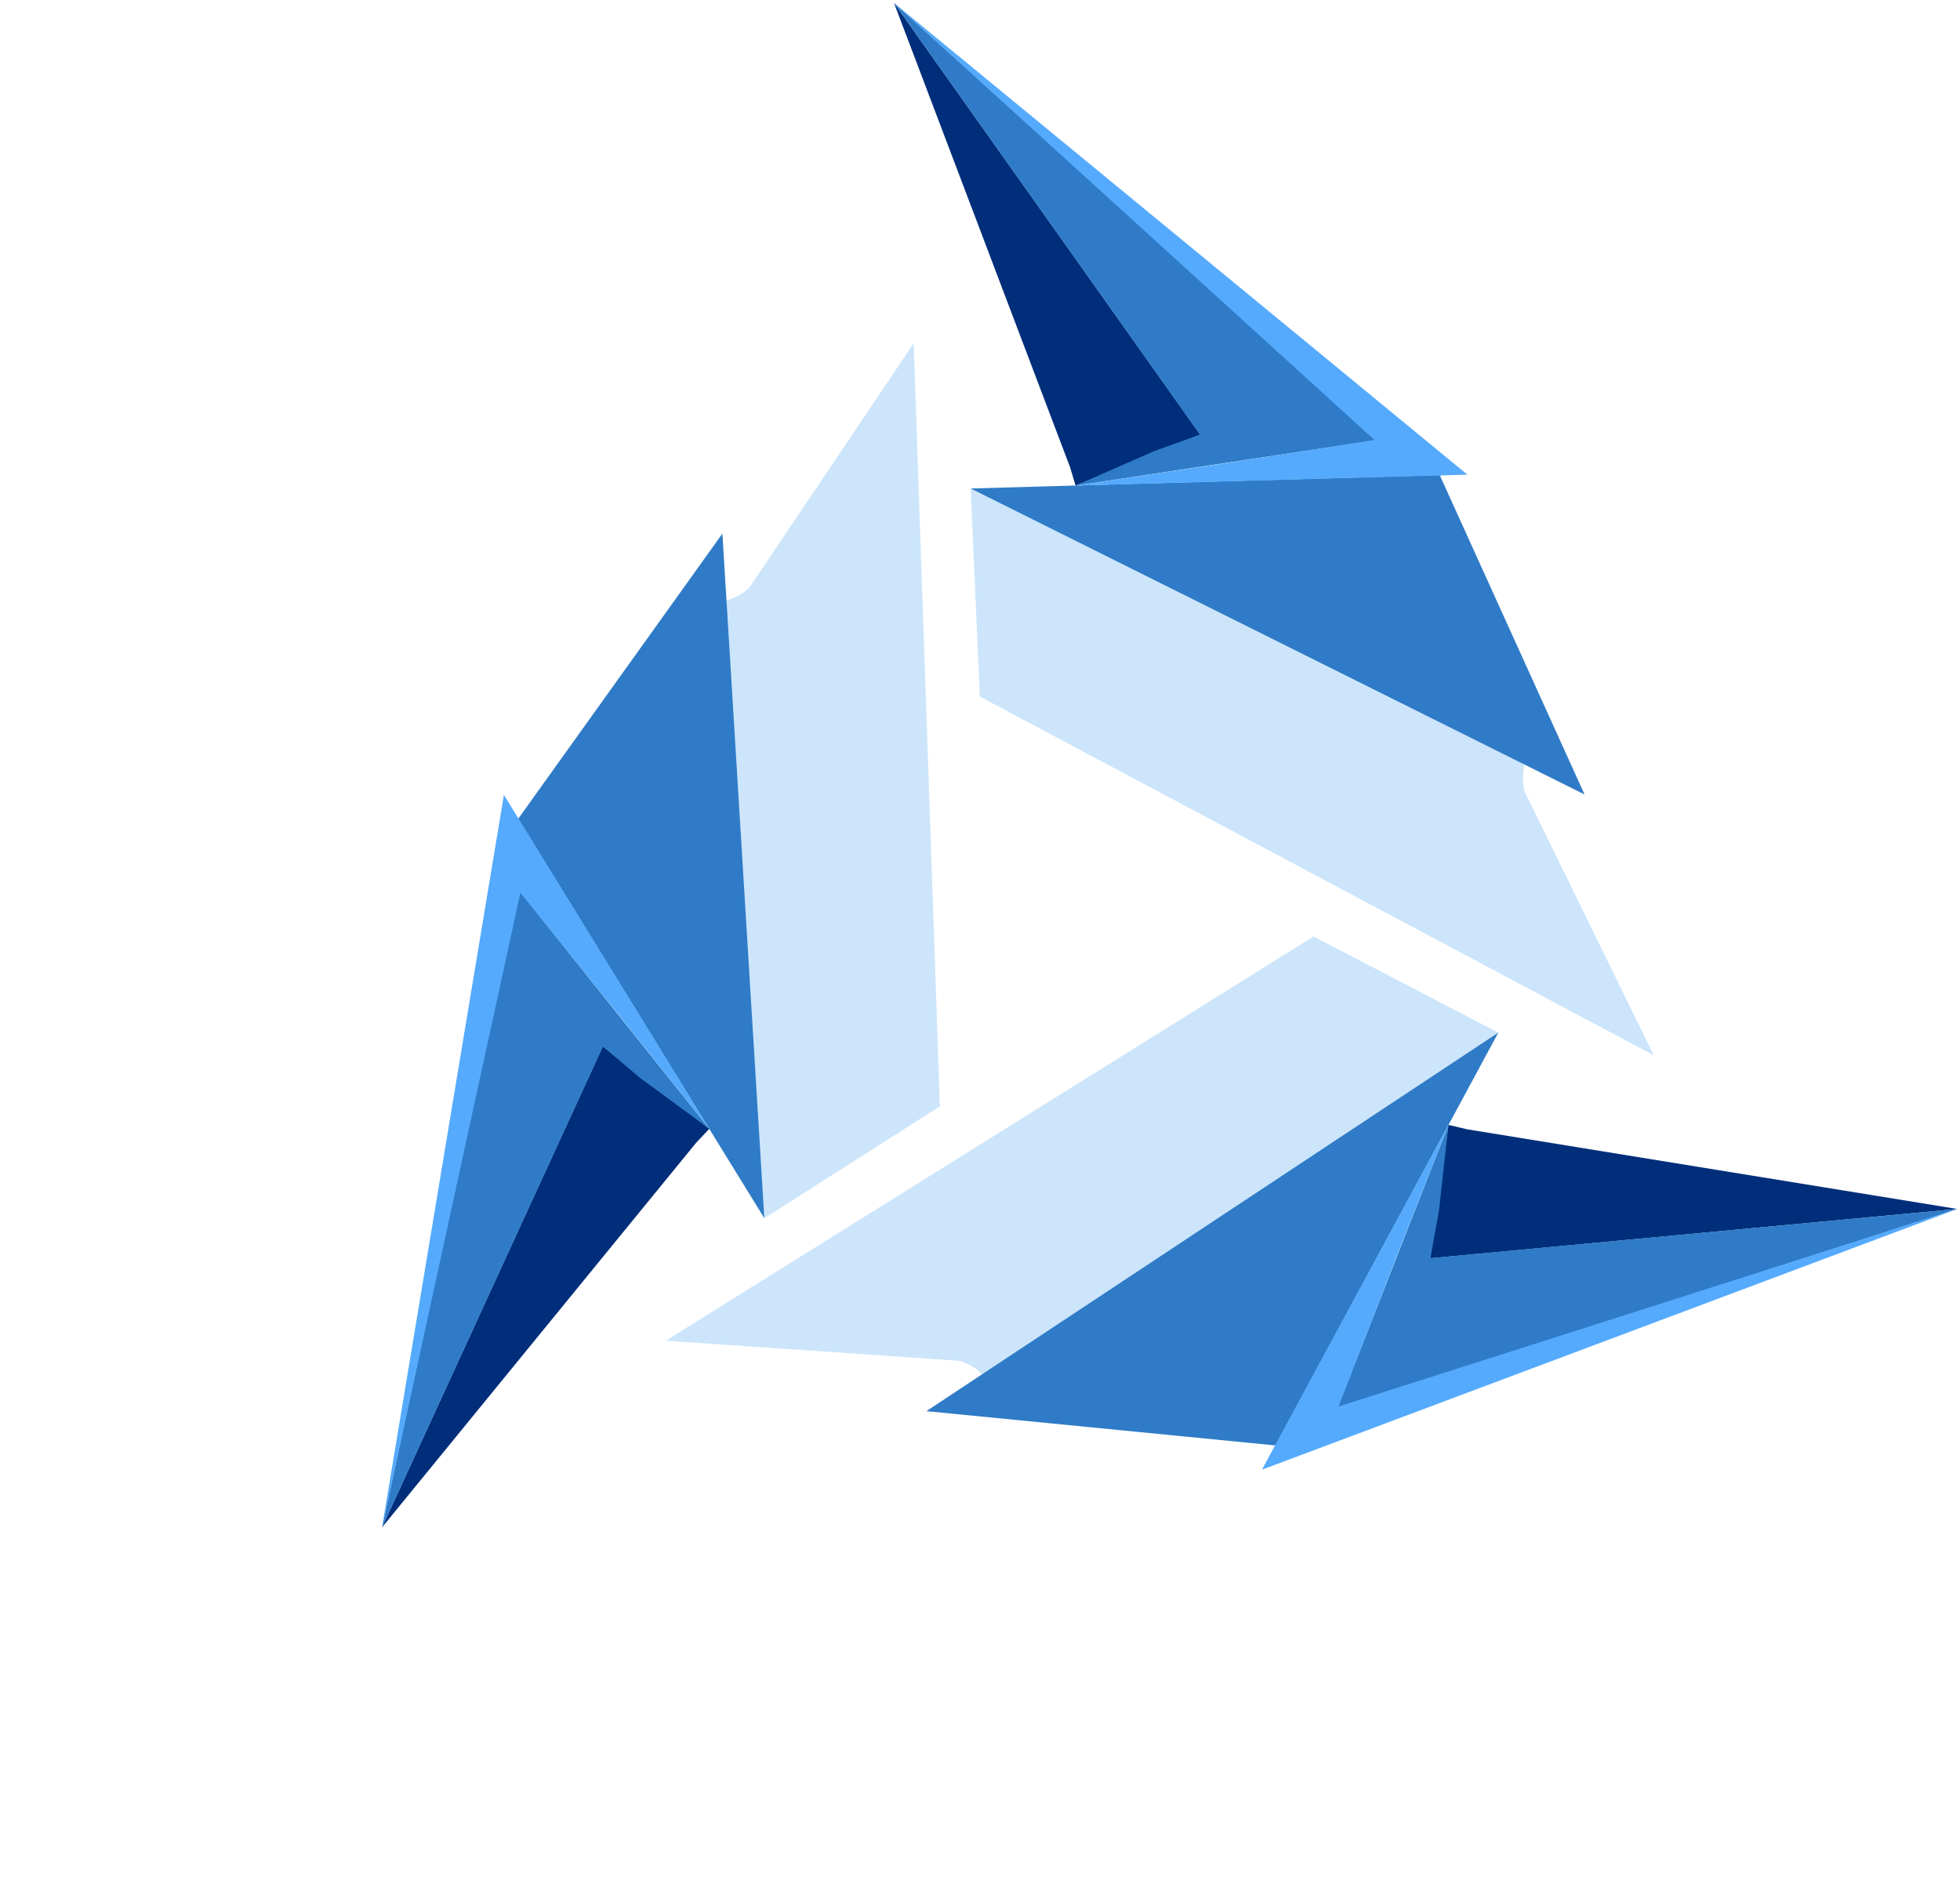 <svg width="51" height="49" viewBox="0 0 51 49" fill="none" xmlns="http://www.w3.org/2000/svg">
<path d="M25.495 18.126L25.258 12.713C30.092 15.004 39.743 19.661 39.667 19.927C39.591 20.192 39.635 20.48 39.667 20.59L43.032 27.463L25.495 18.126Z" fill="#CCE5FB"/>
<path d="M37.462 12.363L41.231 20.675L25.258 12.712L37.462 12.363Z" fill="#2F7BC7"/>
<path d="M31.231 11.311L23.262 0.076L27.845 12.163L27.987 12.637L31.231 11.311Z" fill="#002E7A"/>
<path d="M35.822 11.452L23.262 0.076L31.225 11.31L30.04 11.736L27.985 12.637L35.822 11.452Z" fill="#2F7BC7"/>
<path d="M38.183 12.352L23.262 0.076L35.766 11.452L31.784 12.068L27.985 12.637L38.183 12.352Z" fill="#55AAFD"/>
<path d="M34.178 24.37L38.984 26.871C34.583 29.913 25.724 35.941 25.532 35.743C25.34 35.544 25.069 35.439 24.958 35.411L17.323 34.889L34.178 24.37Z" fill="#CCE5FB"/>
<path d="M33.187 37.614L24.105 36.722L38.987 26.871L33.187 37.614Z" fill="#2F7BC7"/>
<path d="M37.215 32.745L50.93 31.461L38.171 29.387L37.689 29.273L37.215 32.745Z" fill="#002E7A"/>
<path d="M34.798 36.651L50.93 31.461L37.22 32.74L37.443 31.501L37.69 29.271L34.798 36.651Z" fill="#2F7BC7"/>
<path d="M32.837 38.245L50.93 31.461L34.826 36.602L36.283 32.846L37.69 29.271L32.837 38.245Z" fill="#55AAFD"/>
<path d="M24.456 28.79L19.887 31.701C19.453 26.369 18.662 15.683 18.93 15.616C19.197 15.549 19.424 15.367 19.504 15.284L23.774 8.933L24.456 28.79Z" fill="#CCE5FB"/>
<path d="M13.484 21.306L18.797 13.886L19.888 31.701L13.484 21.306Z" fill="#2F7BC7"/>
<path d="M15.686 27.227L9.941 39.746L18.117 29.734L18.457 29.374L15.686 27.227Z" fill="#002E7A"/>
<path d="M13.513 23.181L9.941 39.746L15.688 27.233L16.65 28.046L18.458 29.375L13.513 23.181Z" fill="#2F7BC7"/>
<path d="M13.112 20.686L9.941 39.746L13.541 23.229L16.065 26.369L18.458 29.375L13.112 20.686Z" fill="#55AAFD"/>
</svg>
